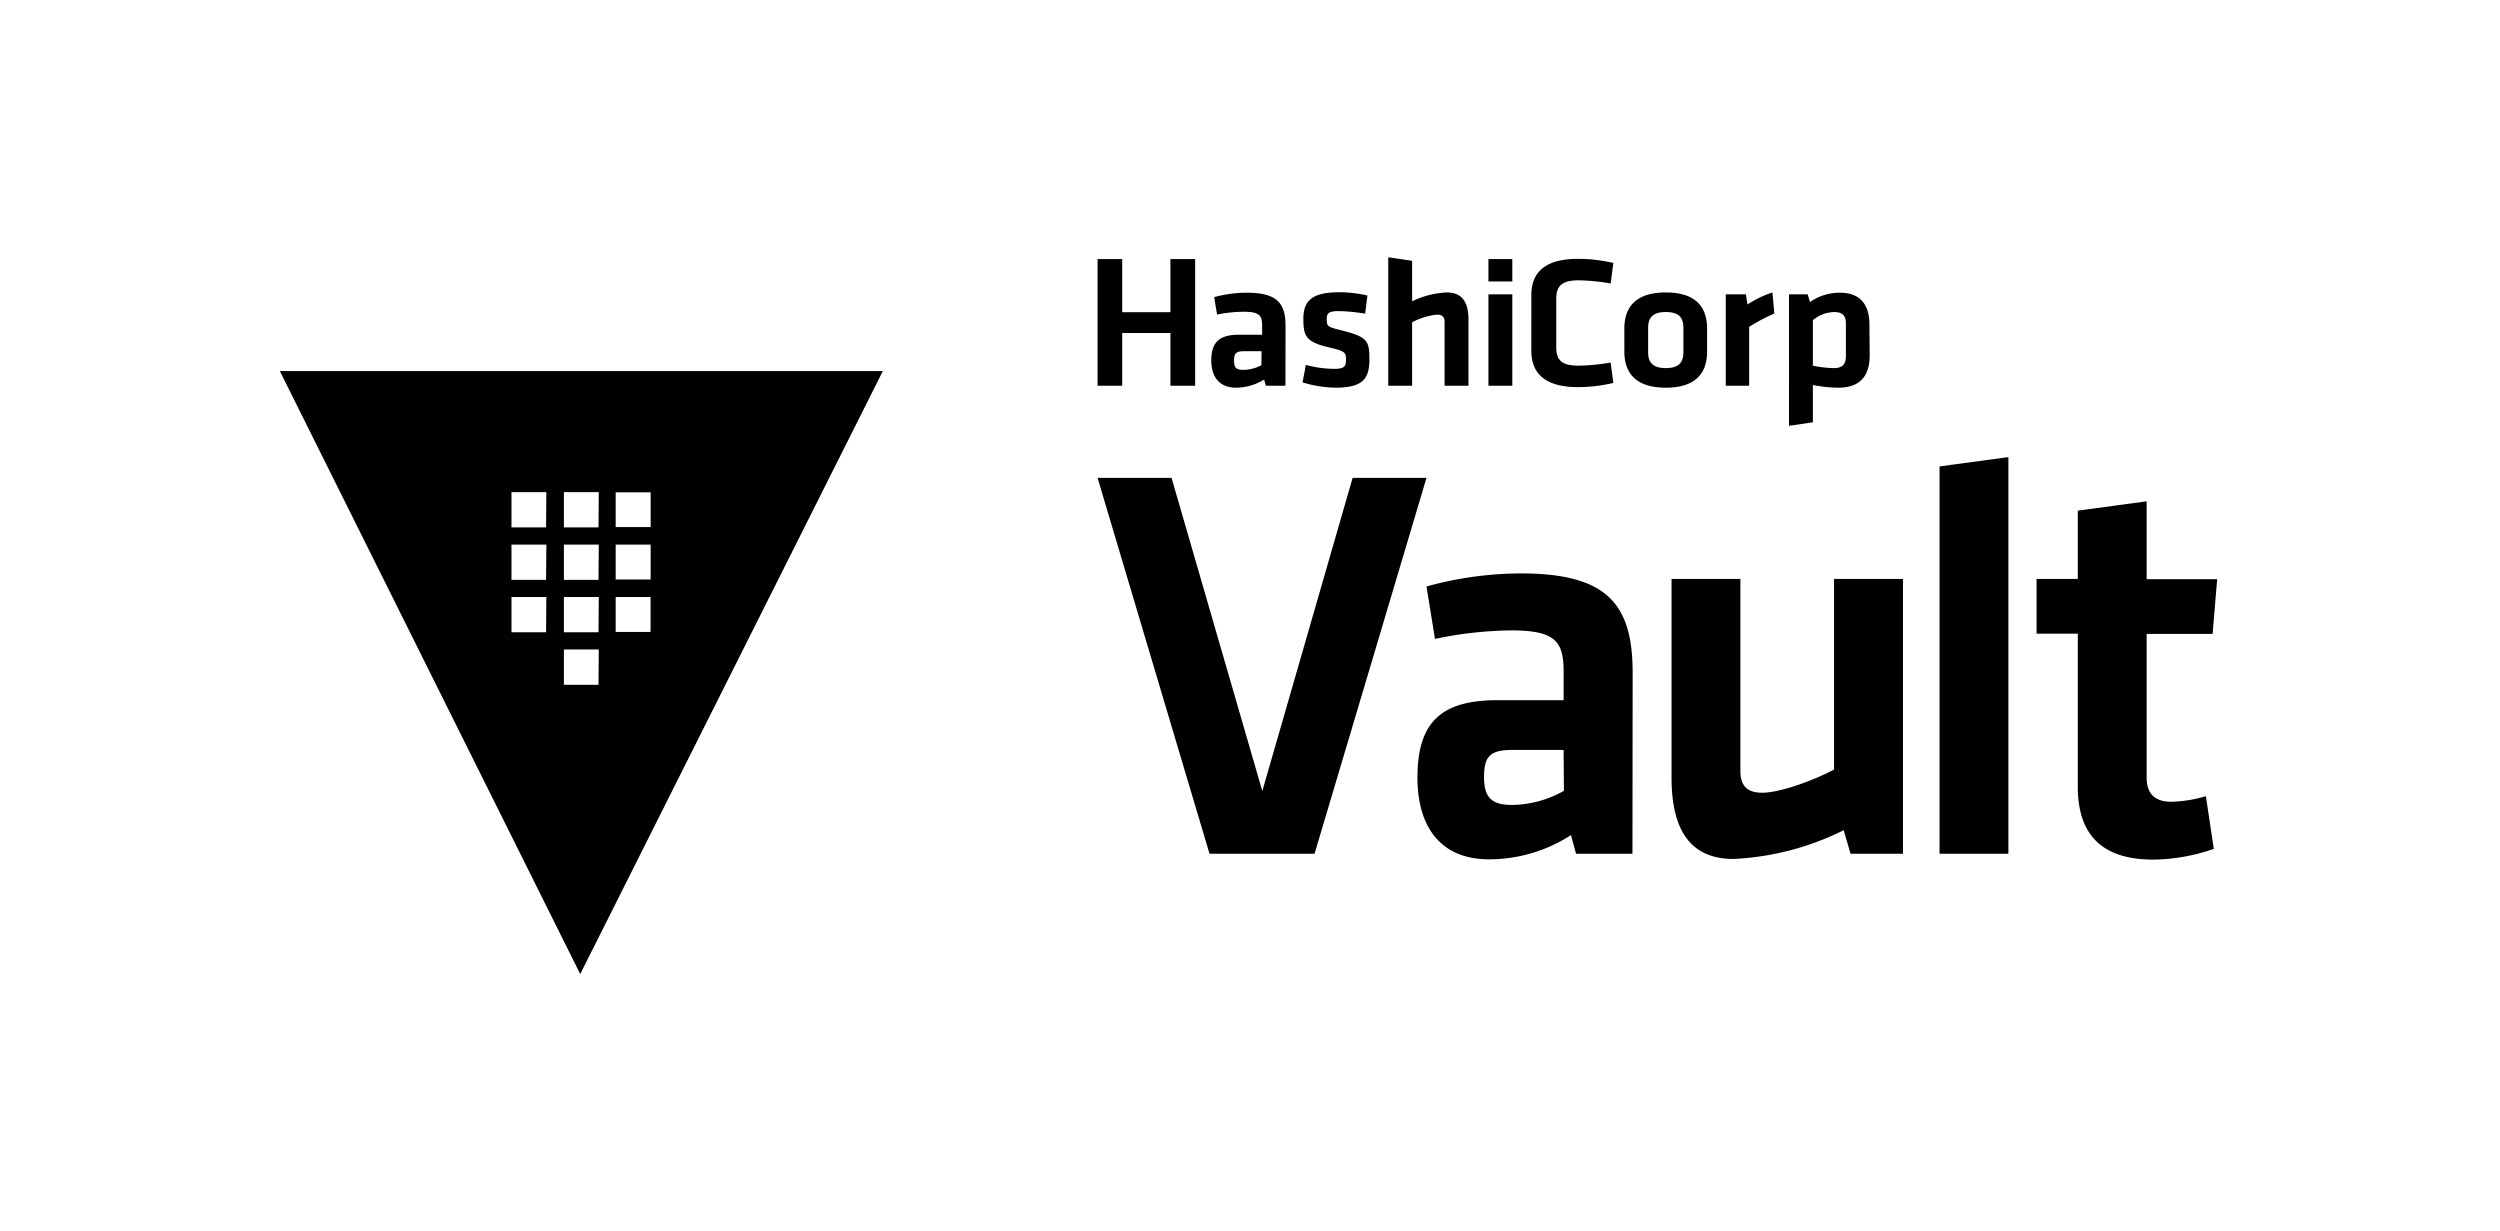 <svg id="LOGOS" xmlns="http://www.w3.org/2000/svg" viewBox="0 0 268 132"><path d="M145,51.23h7.92l-12,40.29H129.66l-12-40.29h7.93l9.73,33.57Z"/><path d="M175,91.52h-6.05l-.54-2a16.15,16.15,0,0,1-8.77,2.6c-5.39,0-7.69-3.69-7.69-8.77,0-6,2.61-8.29,8.59-8.29h7.08V72c0-3.27-.91-4.42-5.62-4.42a41.48,41.48,0,0,0-8.17.91l-.91-5.62a38.32,38.32,0,0,1,10.1-1.4c9.26,0,12,3.27,12,10.65Zm-7.38-11.13h-5.44c-2.42,0-3.09.66-3.09,2.9,0,2.06.67,3,3,3a11.57,11.57,0,0,0,5.56-1.51Z"/><path d="M186.57,62.06V82.62c0,1.58.67,2.36,2.36,2.36s5-1.09,7.68-2.48V62.06H204V91.52h-5.62L197.64,89a29.59,29.59,0,0,1-11.79,3.08c-4.9,0-6.66-3.45-6.66-8.71V62.06Z"/><path d="M207.92,91.52V50l7.38-1V91.52Z"/><path d="M237.32,91a20.4,20.4,0,0,1-6.48,1.15c-5.38,0-8.1-2.54-8.1-7.8V67.93h-4.42V62.06h4.42V54.74l7.38-1v8.35h7.56l-.49,5.87h-7.07V83.35c0,1.57.72,2.6,2.66,2.6a14.3,14.3,0,0,0,3.69-.6Z"/><path d="M30,39.78l32.2,64.64L94.64,39.78Zm36,13h3.75V56.5H66Zm-7.46,15H54.83V64h3.74Zm0-5.62H54.83V58.38h3.74Zm0-5.62H54.83V52.76h3.74Zm5.62,16.87H60.45V69.62h3.74Zm0-5.63H60.45V64h3.74Zm0-5.62H60.45V58.38h3.74Zm0-5.62H60.45V52.76h3.74ZM66,58.38h3.75v3.74H66Zm0,9.36V64h3.74v3.74Z"/><path d="M125.47,41.35V35.7H120.3v5.65h-2.64V27.77h2.64v5.7h5.17v-5.7h2.65V41.35Zm12.33,0h-2.1l-.19-.66a5.78,5.78,0,0,1-3,.87c-1.86,0-2.66-1.23-2.66-2.92,0-2,.9-2.76,3-2.76h2.45v-1c0-1.08-.31-1.46-2-1.46a14.94,14.94,0,0,0-2.83.3l-.31-1.87a13.46,13.46,0,0,1,3.5-.47c3.2,0,4.15,1.09,4.15,3.55Zm-2.56-3.7h-1.89c-.83,0-1.06.22-1.06,1s.23,1,1,1a4.15,4.15,0,0,0,1.93-.5Zm7.91,3.91a12.59,12.59,0,0,1-3.52-.57l.36-1.87a11.94,11.94,0,0,0,3,.42c1.13,0,1.3-.24,1.3-1s-.13-.91-1.78-1.29c-2.5-.58-2.79-1.19-2.79-3.08s.9-2.84,3.81-2.84a13.41,13.41,0,0,1,3.06.35l-.25,1.95a18.71,18.71,0,0,0-2.81-.28c-1.11,0-1.3.24-1.3.84,0,.79.07.85,1.45,1.19,2.85.72,3.12,1.08,3.12,3.1S146.23,41.56,143.15,41.56Zm11.71-.21V34.51c0-.52-.23-.78-.82-.78a7.27,7.27,0,0,0-2.66.82v6.8h-2.56V27.58l2.56.38V32.3a9.36,9.36,0,0,1,3.73-.95c1.7,0,2.31,1.15,2.31,2.9v7.1Zm4.7-11.18v-2.4h2.56v2.4Zm0,11.18v-9.8h2.56v9.8Zm4.6-9.72c0-2.45,1.49-3.88,5-3.88a16.47,16.47,0,0,1,3.79.44l-.29,2.2a21.49,21.49,0,0,0-3.42-.34c-1.82,0-2.41.6-2.41,2v5.15c0,1.43.59,2,2.41,2a21.49,21.49,0,0,0,3.42-.34l.29,2.19a16.47,16.47,0,0,1-3.79.45c-3.48,0-5-1.43-5-3.89Zm14.41,9.93c-3.5,0-4.44-1.86-4.44-3.87V35.22c0-2,.94-3.87,4.44-3.87S183,33.2,183,35.22v2.47C183,39.7,182.07,41.56,178.57,41.56Zm0-8.11c-1.36,0-1.89.58-1.89,1.69v2.63c0,1.11.53,1.69,1.89,1.69s1.89-.58,1.89-1.69V35.14C180.46,34,179.93,33.45,178.57,33.45Zm11.64.16a19.4,19.4,0,0,0-2.7,1.43v6.31H185v-9.8h2.16l.17,1.09A11.54,11.54,0,0,1,190,31.35Zm10.22,4.48c0,2.18-1,3.47-3.37,3.47a14.63,14.63,0,0,1-2.72-.29v4l-2.56.38V31.55h2l.25.83a5.55,5.55,0,0,1,3.23-1c2.05,0,3.14,1.17,3.14,3.4Zm-6.09,1.11a11.85,11.85,0,0,0,2.26.26c.92,0,1.28-.42,1.28-1.31V34.69c0-.8-.32-1.24-1.26-1.24a3.68,3.68,0,0,0-2.28.88Z"/></svg>